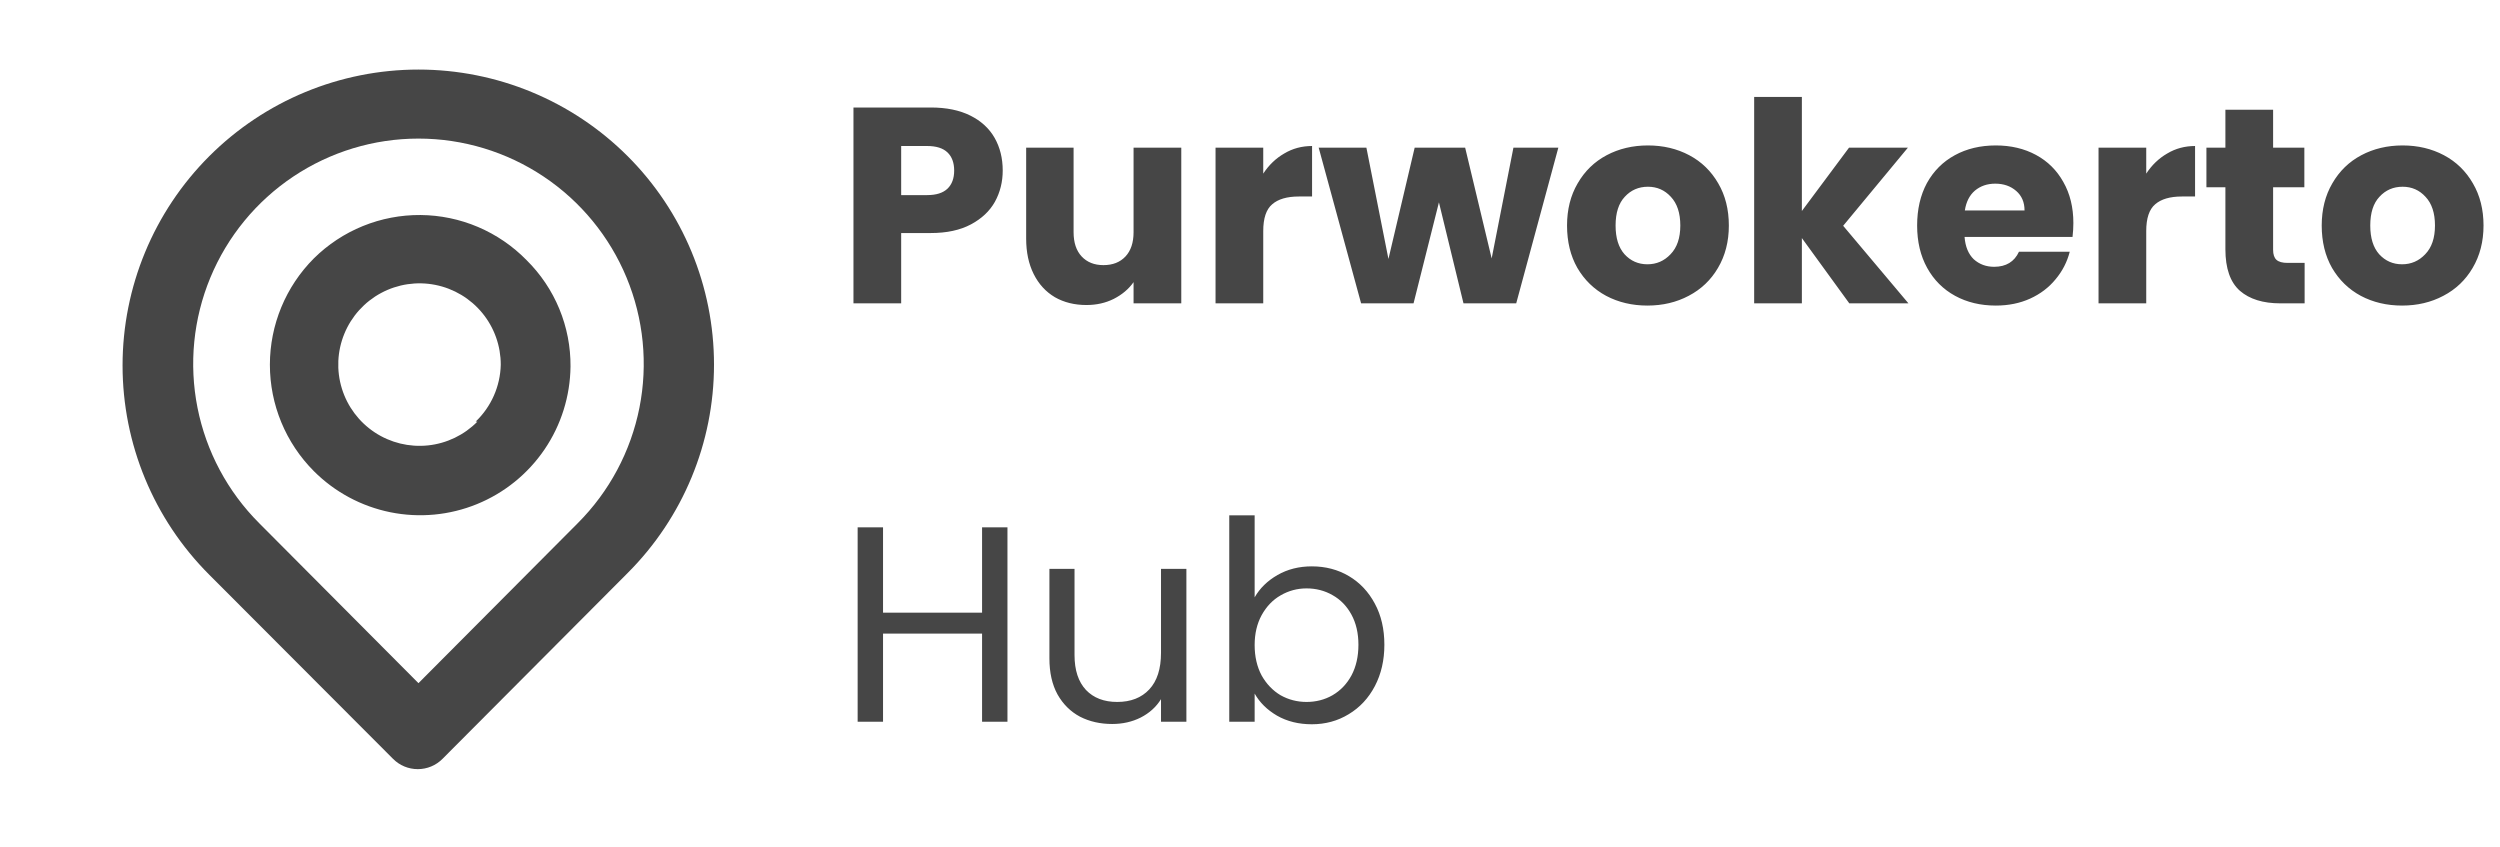<svg width="239" height="81" viewBox="0 0 239 81" fill="none" xmlns="http://www.w3.org/2000/svg">
<path d="M60.008 14.935C54.703 9.63 47.508 6.65 40.005 6.65C32.503 6.65 25.308 9.63 20.002 14.935C14.697 20.241 11.717 27.436 11.717 34.938C11.717 42.441 14.697 49.636 20.002 54.942L37.572 72.544C37.882 72.857 38.25 73.105 38.657 73.274C39.063 73.443 39.499 73.53 39.939 73.53C40.379 73.53 40.815 73.443 41.221 73.274C41.627 73.105 41.996 72.857 42.306 72.544L60.008 54.775C65.291 49.492 68.259 42.327 68.259 34.855C68.259 27.384 65.291 20.218 60.008 14.935V14.935ZM55.241 50.008L40.005 65.31L24.77 50.008C21.76 46.995 19.71 43.157 18.881 38.98C18.052 34.803 18.479 30.474 20.11 26.54C21.741 22.605 24.501 19.243 28.042 16.877C31.584 14.512 35.747 13.249 40.005 13.249C44.264 13.249 48.427 14.512 51.968 16.877C55.51 19.243 58.27 22.605 59.901 26.54C61.531 30.474 61.959 34.803 61.13 38.98C60.3 43.157 58.251 46.995 55.241 50.008V50.008ZM30.004 24.704C27.312 27.403 25.801 31.06 25.801 34.872C25.801 38.684 27.312 42.34 30.004 45.04C32.003 47.043 34.55 48.411 37.324 48.972C40.098 49.533 42.976 49.263 45.596 48.194C48.217 47.126 50.464 45.308 52.056 42.967C53.647 40.627 54.511 37.868 54.541 35.038C54.556 33.149 54.192 31.276 53.471 29.529C52.749 27.782 51.685 26.198 50.34 24.87C49.019 23.519 47.444 22.442 45.704 21.701C43.965 20.961 42.097 20.572 40.207 20.556C38.317 20.541 36.442 20.899 34.691 21.611C32.94 22.323 31.347 23.374 30.004 24.704V24.704ZM45.64 40.306C44.376 41.589 42.706 42.393 40.916 42.581C39.125 42.768 37.325 42.328 35.823 41.336C34.321 40.343 33.21 38.86 32.681 37.139C32.152 35.418 32.236 33.567 32.921 31.902C33.605 30.237 34.847 28.861 36.434 28.01C38.02 27.159 39.853 26.885 41.619 27.236C43.385 27.587 44.974 28.54 46.115 29.933C47.255 31.326 47.877 33.071 47.873 34.872C47.825 36.93 46.961 38.884 45.473 40.306H45.64Z" fill="#464646"/>
<path d="M95.86 16.305C95.86 17.389 95.611 18.385 95.113 19.292C94.615 20.181 93.851 20.901 92.82 21.452C91.788 22.003 90.508 22.279 88.979 22.279H86.152V29H81.591V10.277H88.979C90.472 10.277 91.735 10.535 92.766 11.051C93.797 11.566 94.571 12.277 95.087 13.184C95.602 14.091 95.86 15.131 95.86 16.305ZM88.632 18.652C89.503 18.652 90.152 18.447 90.579 18.038C91.006 17.629 91.219 17.052 91.219 16.305C91.219 15.558 91.006 14.98 90.579 14.571C90.152 14.162 89.503 13.958 88.632 13.958H86.152V18.652H88.632ZM112.93 14.118V29H108.369V26.973C107.907 27.631 107.276 28.164 106.476 28.573C105.693 28.964 104.822 29.16 103.862 29.16C102.724 29.16 101.719 28.911 100.848 28.413C99.977 27.898 99.301 27.16 98.821 26.2C98.341 25.239 98.101 24.11 98.101 22.812V14.118H102.635V22.199C102.635 23.195 102.893 23.968 103.408 24.519C103.924 25.07 104.617 25.346 105.489 25.346C106.378 25.346 107.08 25.07 107.596 24.519C108.111 23.968 108.369 23.195 108.369 22.199V14.118H112.93ZM120.766 16.598C121.3 15.78 121.967 15.14 122.767 14.678C123.567 14.198 124.456 13.958 125.434 13.958V18.785H124.18C123.042 18.785 122.189 19.034 121.62 19.532C121.051 20.012 120.766 20.865 120.766 22.092V29H116.206V14.118H120.766V16.598ZM148.977 14.118L144.95 29H139.909L137.562 19.345L135.135 29H130.121L126.067 14.118H130.628L132.735 24.759L135.242 14.118H140.069L142.603 24.706L144.683 14.118H148.977ZM157.491 29.213C156.033 29.213 154.717 28.902 153.543 28.28C152.388 27.658 151.472 26.768 150.796 25.613C150.138 24.457 149.809 23.106 149.809 21.559C149.809 20.03 150.147 18.687 150.823 17.532C151.499 16.358 152.423 15.46 153.597 14.838C154.77 14.216 156.086 13.904 157.544 13.904C159.002 13.904 160.318 14.216 161.491 14.838C162.665 15.46 163.589 16.358 164.265 17.532C164.941 18.687 165.278 20.03 165.278 21.559C165.278 23.088 164.932 24.439 164.238 25.613C163.563 26.768 162.629 27.658 161.438 28.28C160.264 28.902 158.949 29.213 157.491 29.213ZM157.491 25.266C158.362 25.266 159.1 24.946 159.704 24.306C160.327 23.666 160.638 22.75 160.638 21.559C160.638 20.368 160.335 19.452 159.731 18.812C159.144 18.172 158.415 17.852 157.544 17.852C156.655 17.852 155.917 18.172 155.33 18.812C154.744 19.434 154.45 20.35 154.45 21.559C154.45 22.75 154.735 23.666 155.304 24.306C155.89 24.946 156.619 25.266 157.491 25.266ZM176.793 29L172.259 22.759V29H167.698V9.264H172.259V20.172L176.766 14.118H182.394L176.206 21.585L182.447 29H176.793ZM198.214 21.319C198.214 21.746 198.187 22.19 198.134 22.652H187.812C187.883 23.577 188.177 24.288 188.692 24.786C189.226 25.266 189.875 25.506 190.639 25.506C191.777 25.506 192.568 25.026 193.013 24.066H197.867C197.618 25.044 197.165 25.924 196.507 26.706C195.867 27.489 195.058 28.102 194.08 28.547C193.102 28.991 192.008 29.213 190.799 29.213C189.341 29.213 188.043 28.902 186.905 28.28C185.767 27.658 184.878 26.768 184.238 25.613C183.598 24.457 183.278 23.106 183.278 21.559C183.278 20.012 183.589 18.661 184.212 17.505C184.852 16.349 185.741 15.46 186.879 14.838C188.017 14.216 189.323 13.904 190.799 13.904C192.239 13.904 193.52 14.207 194.64 14.811C195.76 15.416 196.631 16.278 197.254 17.398C197.894 18.518 198.214 19.825 198.214 21.319ZM193.546 20.119C193.546 19.336 193.28 18.714 192.746 18.252C192.213 17.789 191.546 17.558 190.746 17.558C189.981 17.558 189.332 17.78 188.799 18.225C188.283 18.669 187.963 19.301 187.839 20.119H193.546ZM205.18 16.598C205.714 15.78 206.381 15.14 207.181 14.678C207.981 14.198 208.87 13.958 209.848 13.958V18.785H208.594C207.456 18.785 206.603 19.034 206.034 19.532C205.465 20.012 205.18 20.865 205.18 22.092V29H200.62V14.118H205.18V16.598ZM220.322 25.133V29H218.002C216.348 29 215.059 28.6 214.135 27.8C213.21 26.982 212.748 25.657 212.748 23.826V17.905H210.934V14.118H212.748V10.491H217.309V14.118H220.296V17.905H217.309V23.879C217.309 24.324 217.415 24.644 217.629 24.839C217.842 25.035 218.198 25.133 218.695 25.133H220.322ZM229.637 29.213C228.179 29.213 226.863 28.902 225.69 28.28C224.534 27.658 223.618 26.768 222.943 25.613C222.285 24.457 221.956 23.106 221.956 21.559C221.956 20.03 222.294 18.687 222.969 17.532C223.645 16.358 224.57 15.46 225.743 14.838C226.917 14.216 228.232 13.904 229.69 13.904C231.148 13.904 232.464 14.216 233.638 14.838C234.811 15.46 235.736 16.358 236.411 17.532C237.087 18.687 237.425 20.03 237.425 21.559C237.425 23.088 237.078 24.439 236.385 25.613C235.709 26.768 234.776 27.658 233.584 28.28C232.411 28.902 231.095 29.213 229.637 29.213ZM229.637 25.266C230.508 25.266 231.246 24.946 231.851 24.306C232.473 23.666 232.784 22.75 232.784 21.559C232.784 20.368 232.482 19.452 231.877 18.812C231.291 18.172 230.562 17.852 229.69 17.852C228.801 17.852 228.063 18.172 227.477 18.812C226.89 19.434 226.597 20.35 226.597 21.559C226.597 22.75 226.881 23.666 227.45 24.306C228.037 24.946 228.766 25.266 229.637 25.266ZM96.313 50.41V69H93.886V60.572H84.418V69H81.991V50.41H84.418V58.572H93.886V50.41H96.313ZM113.419 54.384V69H110.992V66.84C110.53 67.587 109.881 68.173 109.045 68.6C108.228 69.009 107.321 69.213 106.325 69.213C105.187 69.213 104.165 68.982 103.258 68.52C102.351 68.04 101.631 67.329 101.098 66.386C100.582 65.444 100.324 64.297 100.324 62.946V54.384H102.725V62.626C102.725 64.066 103.089 65.177 103.818 65.96C104.547 66.724 105.543 67.106 106.805 67.106C108.103 67.106 109.126 66.706 109.872 65.906C110.619 65.106 110.992 63.941 110.992 62.412V54.384H113.419ZM119.944 57.105C120.442 56.234 121.171 55.522 122.131 54.971C123.092 54.42 124.185 54.144 125.412 54.144C126.728 54.144 127.91 54.456 128.959 55.078C130.008 55.7 130.835 56.58 131.44 57.718C132.044 58.838 132.346 60.145 132.346 61.639C132.346 63.115 132.044 64.43 131.44 65.586C130.835 66.742 129.999 67.64 128.932 68.28C127.883 68.92 126.71 69.24 125.412 69.24C124.15 69.24 123.038 68.964 122.078 68.413C121.136 67.862 120.425 67.16 119.944 66.306V69H117.517V49.264H119.944V57.105ZM129.866 61.639C129.866 60.536 129.644 59.576 129.199 58.758C128.755 57.941 128.15 57.318 127.386 56.892C126.639 56.465 125.812 56.251 124.905 56.251C124.016 56.251 123.189 56.474 122.425 56.918C121.678 57.345 121.074 57.976 120.611 58.812C120.167 59.63 119.944 60.581 119.944 61.666C119.944 62.768 120.167 63.737 120.611 64.573C121.074 65.391 121.678 66.022 122.425 66.466C123.189 66.893 124.016 67.106 124.905 67.106C125.812 67.106 126.639 66.893 127.386 66.466C128.15 66.022 128.755 65.391 129.199 64.573C129.644 63.737 129.866 62.759 129.866 61.639Z" fill="#464646"/>
</svg>
